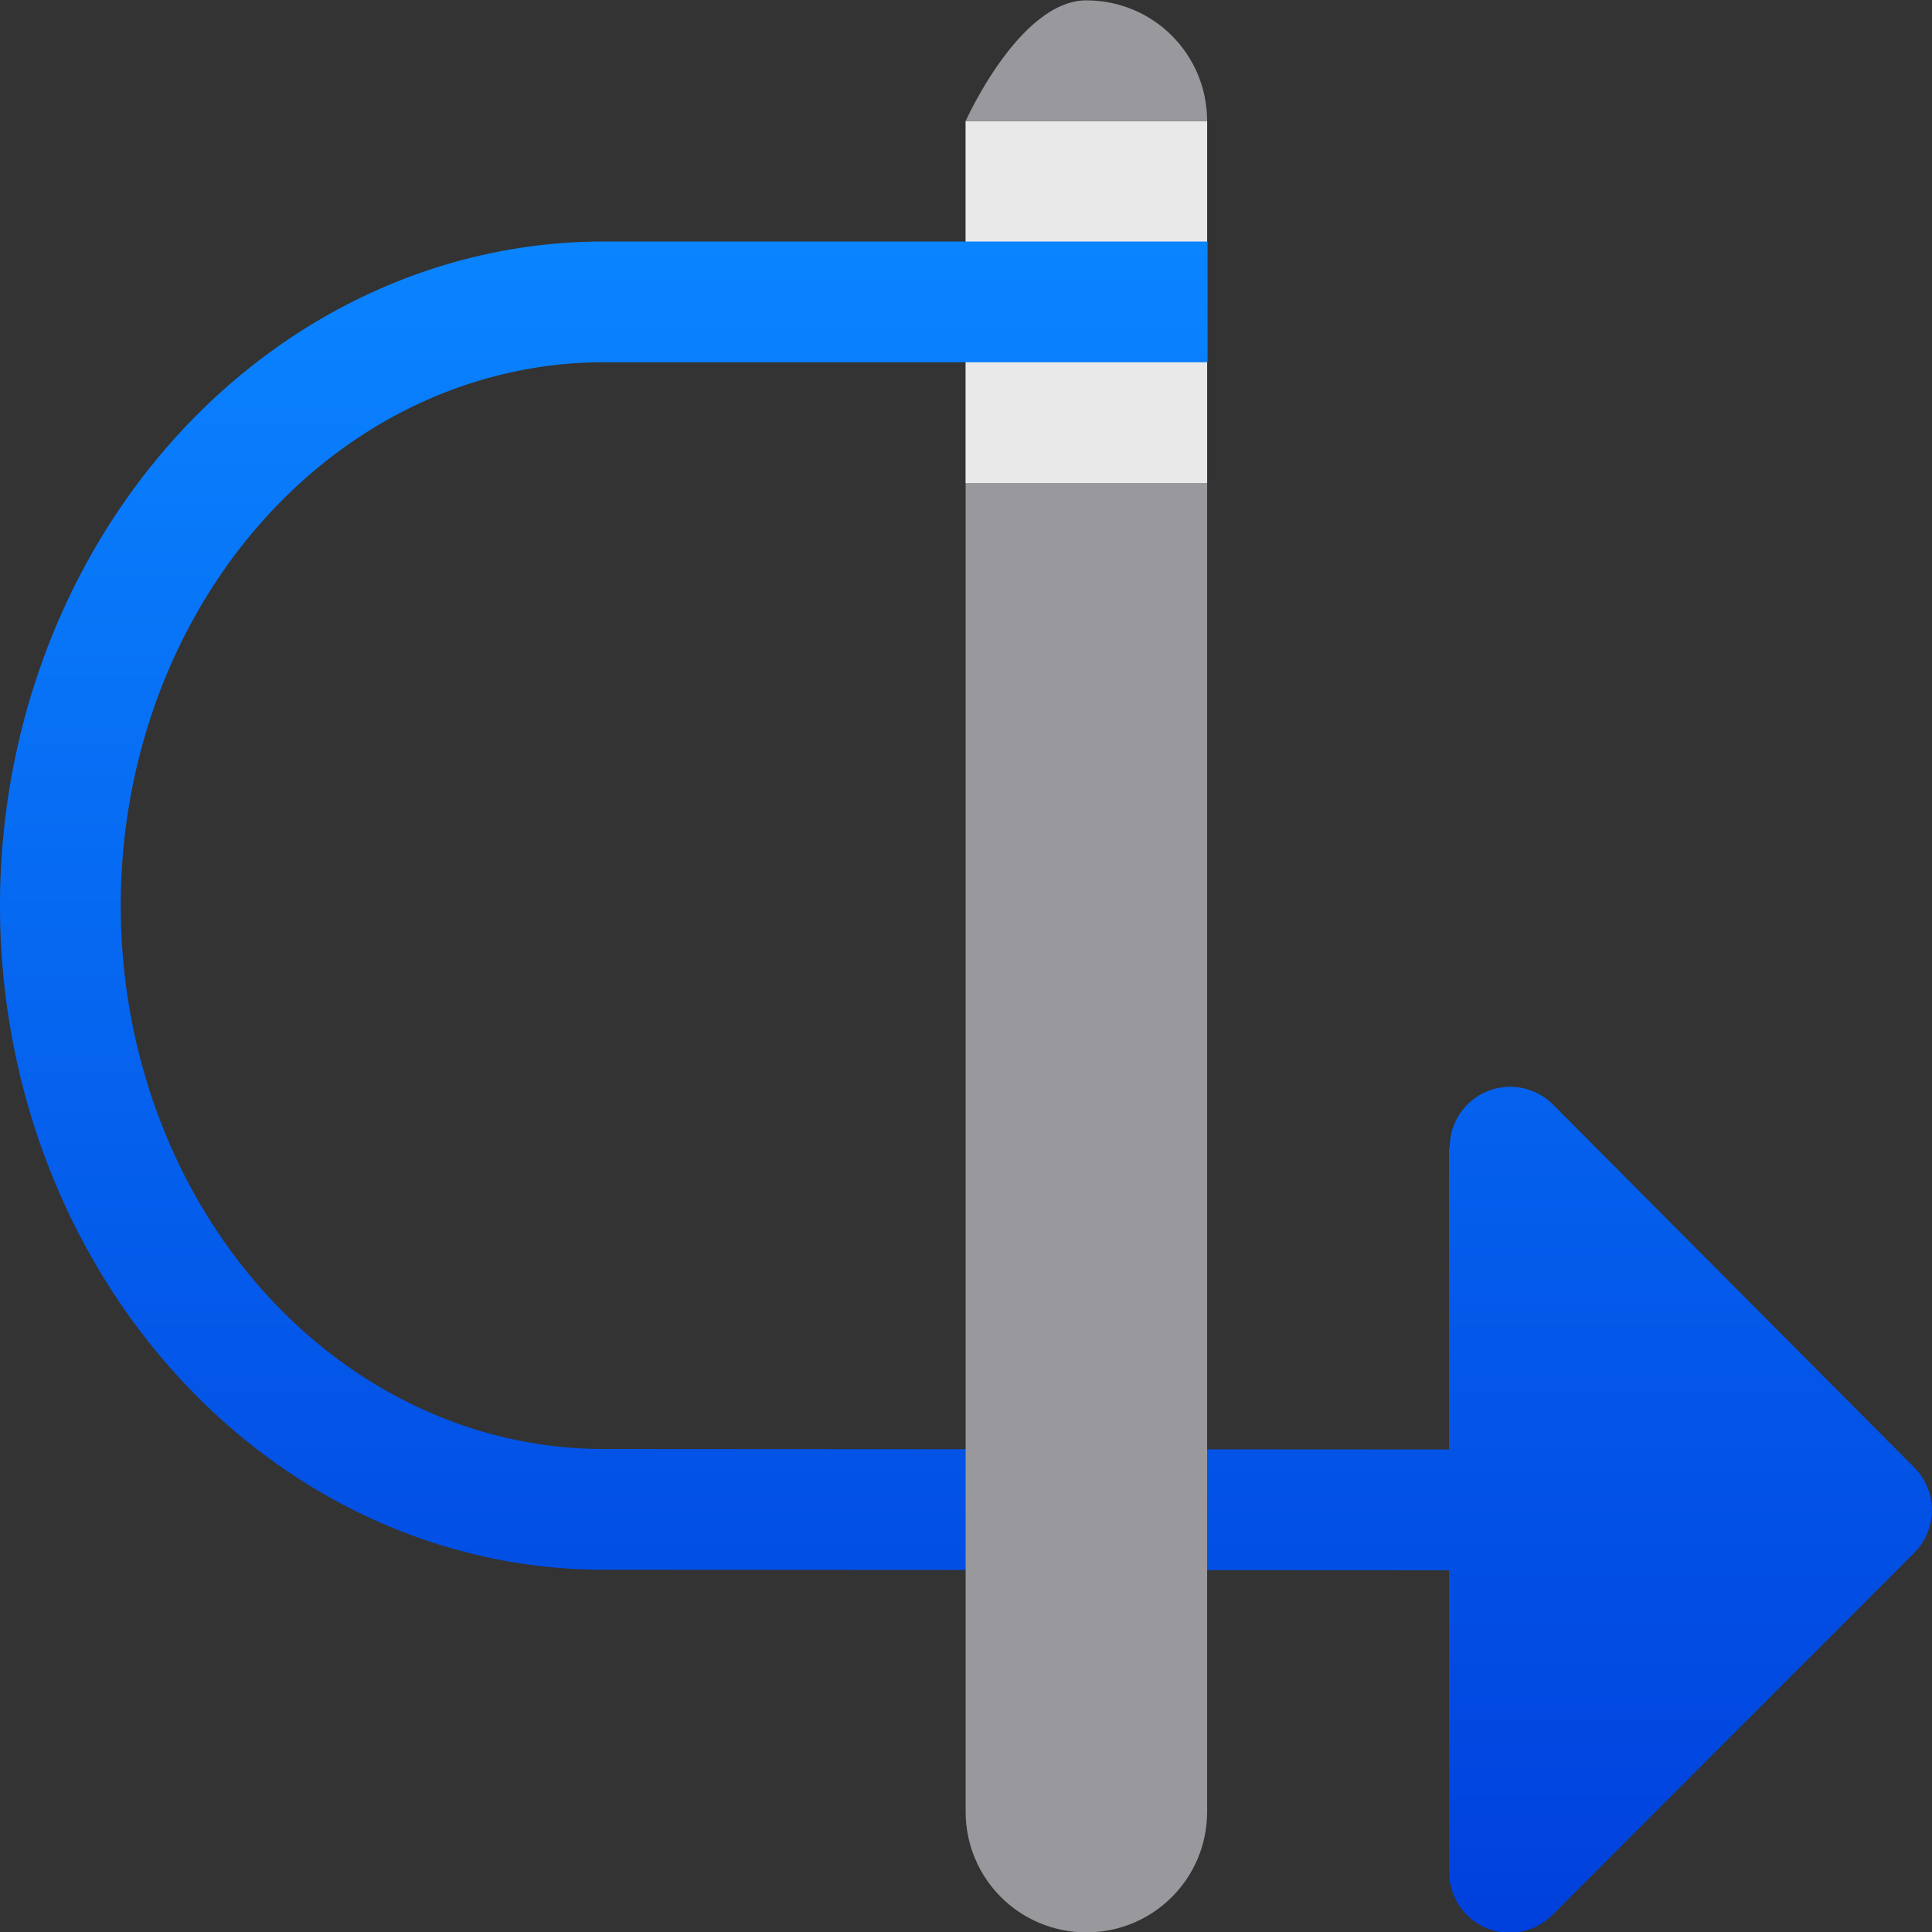 <svg viewBox="0 0 16 16" xmlns="http://www.w3.org/2000/svg" xmlns:xlink="http://www.w3.org/1999/xlink"><rect x="0" y="0" width="16" height="16" fill="#333333" stroke="none"/><linearGradient id="a" gradientTransform="matrix(-1 0 0 -1 15.997 15.997)" gradientUnits="userSpaceOnUse" x1="-.003" x2="13.997" y1="7.003" y2="7.003"><stop offset="0" stop-color="#0040dd"/><stop offset="1" stop-color="#0a84ff"/></linearGradient><g transform="matrix(0 1 -1 0 15.997 .003)"><path d="m-4 6h3v2h-3z" fill="#98989d" transform="scale(-1 1)"/><path d="m-4 6h3v2h-3z" fill="#fff" fill-opacity=".784" transform="scale(-1 1)"/><path d="m7.497 15.997a5.5 5 0 0 0 5.5-5l.004-7h2.496l-.002-.002a.5.5 0 0 0 .008 0 .5.5 0 0 0 .348-.859l-2.994-2.992a.5.5 0 0 0 -.707 0l-3.006 2.992a.501.501 0 0 0 .359.855l-.006.006h2.504l-.004 7a4.5 4 0 0 1 -4.5 4 4.5 4 0 0 1 -4.5-4v-5h-1v5a5.5 5 0 0 0 5.5 5z" fill="url(#a)"/><path d="m16 7c0 .554-.446 1-1 1h-11v-2h11c.554 0 1 .446 1 1zm-15 1s-1-.446-1-1.0.446-1 1-1z" fill="#98989d"/></g></svg>